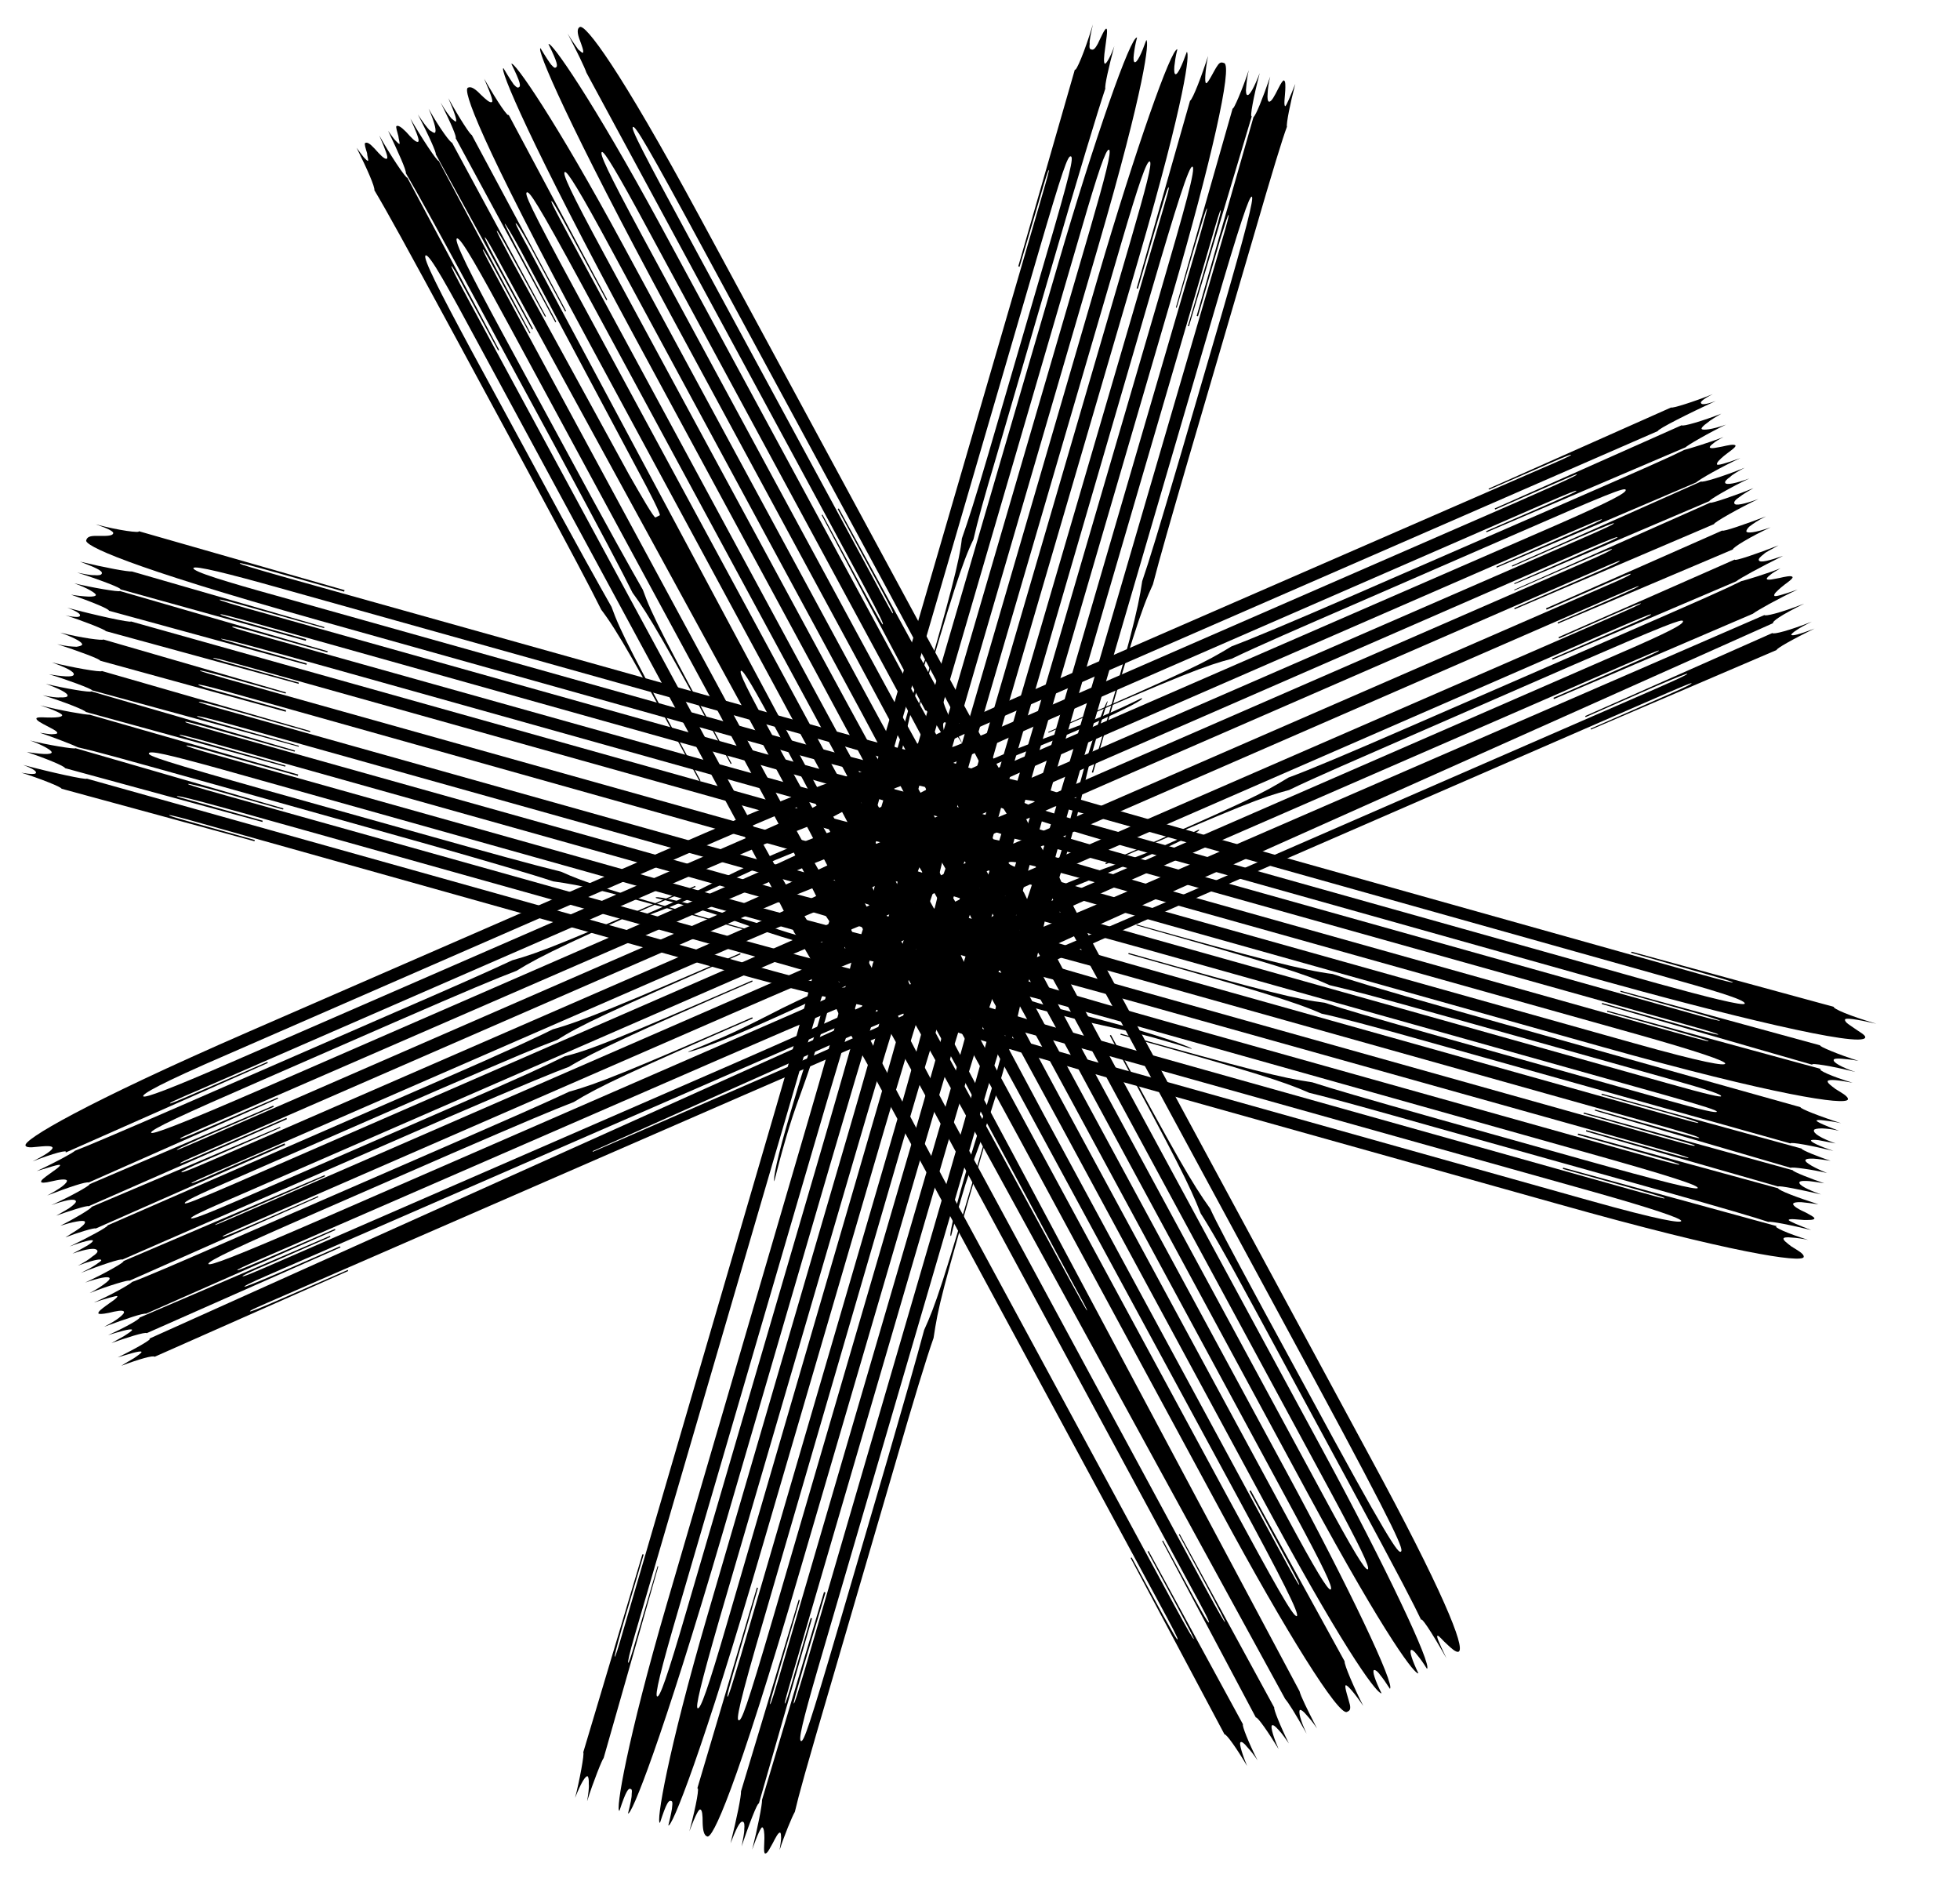 <?xml version="1.0" encoding="utf-8"?>
<!-- Generator: Adobe Illustrator 14.0.0, SVG Export Plug-In . SVG Version: 6.00 Build 43363)  -->
<!DOCTYPE svg PUBLIC "-//W3C//DTD SVG 1.1//EN" "http://www.w3.org/Graphics/SVG/1.1/DTD/svg11.dtd">
<svg version="1.1" id="Layer_1" xmlns="http://www.w3.org/2000/svg" xmlns:xlink="http://www.w3.org/1999/xlink" x="0px" y="0px"
	 width="9.141px" height="8.875px" viewBox="0 0 9.141 8.875" enable-background="new 0 0 9.141 8.875" xml:space="preserve">
<g>
	<path d="M3.288,1.176c-0.272-0.504-0.325-0.59-0.336-0.584C2.941,0.598,2.986,0.688,3.259,1.192l0.807,1.492
		C4.156,2.852,4.162,2.861,4.164,2.86c0.004-0.002-0.006-0.022-0.086-0.17L3.907,2.374l0.005-0.003l0.49,0.897
		c-0.012-0.006,0.023,0.077,0.09,0.207C4.444,3.398,4.415,3.363,4.403,3.369C4.393,3.375,4.397,3.411,4.439,3.503
		C4.368,3.375,4.318,3.301,4.316,3.314L3.832,2.402l0.004-0.002l0.176,0.326c0.091,0.167,0.103,0.187,0.105,0.186
		c0.004-0.002-0.004-0.023-0.089-0.182L2.735,0.339C2.728,0.317,2.689,0.236,2.647,0.156c0.023,0.039,0.038,0.057,0.05,0.075
		c0.01,0.008,0.018,0.016,0.021,0.015c0.007-0.004-0.005-0.035-0.017-0.067C2.69,0.146,2.694,0.131,2.704,0.126
		C2.73,0.112,2.884,0.31,3.263,1.011l1.015,1.877C4.631,3.54,4.677,3.617,4.736,3.713C4.757,3.765,4.782,3.815,4.83,3.904
		c0.021,0.04,0.072,0.127,0.109,0.184C4.98,4.181,5.053,4.321,5.416,4.992L6.393,6.8c0.332,0.612,0.443,0.884,0.41,0.902
		C6.791,7.708,6.766,7.684,6.748,7.667C6.73,7.652,6.71,7.625,6.704,7.628C6.699,7.63,6.707,7.652,6.746,7.733
		C6.668,7.596,6.629,7.541,6.628,7.554C6.594,7.483,6.544,7.383,6.282,6.899L5.865,6.128C5.7,5.822,5.637,5.716,5.6,5.659
		C5.546,5.522,5.49,5.412,5.176,4.829l0.005-0.003c0.31,0.573,0.377,0.69,0.463,0.81c0.028,0.062,0.086,0.171,0.251,0.477
		l0.188,0.346c0.4,0.741,0.438,0.784,0.45,0.777C6.547,7.228,6.53,7.173,6.13,6.432L5.36,5.009C5.014,4.367,4.923,4.212,4.869,4.126
		C4.843,4.064,4.808,3.993,4.775,3.934S4.698,3.797,4.667,3.75C4.604,3.618,4.415,3.261,4.132,2.737L3.288,1.176z"/>
	<path d="M6.171,6.767c0.294,0.543,0.51,1.001,0.484,1.015C6.637,7.753,6.624,7.735,6.609,7.717
		C6.596,7.699,6.585,7.692,6.581,7.694C6.572,7.699,6.586,7.743,6.615,7.803C6.602,7.811,6.477,7.661,6.097,6.96L5.125,5.162
		C4.768,4.5,4.726,4.434,4.66,4.329C4.639,4.276,4.588,4.176,4.551,4.107C4.513,4.038,4.474,3.97,4.436,3.914
		C4.394,3.821,4.281,3.601,3.977,3.038L3.133,1.477C2.642,0.568,2.499,0.224,2.521,0.225c0.023,0.039,0.042,0.067,0.049,0.076
		c0.016,0.018,0.019,0.016,0.023,0.013c0.008-0.004,0.01-0.018-0.035-0.108c0.01-0.018,0.205,0.259,0.521,0.842l1.127,2.084
		c0.219,0.405,0.311,0.56,0.369,0.656C4.596,3.84,4.63,3.911,4.667,3.98C4.705,4.049,4.75,4.126,4.776,4.163
		C4.824,4.265,4.878,4.376,5.172,4.92L6.171,6.767z M5.162,5.027C4.852,4.454,4.778,4.328,4.731,4.252
		C4.71,4.199,4.664,4.109,4.621,4.03c-0.042-0.079-0.087-0.157-0.13-0.223c-0.052-0.113-0.216-0.42-0.478-0.904L3.025,1.076
		C2.876,0.799,2.817,0.703,2.807,0.709C2.795,0.715,2.832,0.797,2.992,1.094l1.015,1.877c0.353,0.652,0.433,0.788,0.486,0.874
		c0.021,0.052,0.062,0.132,0.099,0.201C4.63,4.115,4.68,4.203,4.712,4.25C4.768,4.373,4.92,4.66,5.123,5.035l1.058,1.956
		c0.123,0.228,0.186,0.334,0.198,0.327S6.342,7.21,6.209,6.963L5.162,5.027z"/>
	<path d="M5.998,6.86c0.294,0.543,0.511,1.001,0.484,1.015C6.464,7.847,6.451,7.828,6.437,7.811
		C6.424,7.792,6.412,7.786,6.408,7.788C6.399,7.792,6.413,7.836,6.443,7.896c-0.014,0.007-0.14-0.142-0.52-0.843L4.952,5.256
		C4.594,4.594,4.553,4.526,4.487,4.422C4.466,4.37,4.415,4.27,4.378,4.2C4.34,4.131,4.301,4.062,4.263,4.007
		C4.221,3.915,4.108,3.695,3.804,3.132L2.96,1.571C2.469,0.662,2.327,0.317,2.348,0.318C2.371,0.357,2.39,0.386,2.396,0.394
		C2.412,0.411,2.415,0.409,2.42,0.407c0.009-0.005,0.01-0.018-0.035-0.109C2.395,0.28,2.59,0.558,2.905,1.141l1.127,2.084
		c0.219,0.405,0.311,0.56,0.37,0.656c0.021,0.053,0.055,0.124,0.092,0.193c0.038,0.069,0.083,0.146,0.11,0.183
		C4.651,4.358,4.705,4.47,4.999,5.013L5.998,6.86z M4.99,5.12C4.68,4.547,4.605,4.421,4.559,4.345
		c-0.021-0.053-0.067-0.143-0.11-0.222c-0.042-0.079-0.087-0.157-0.13-0.223C4.267,3.788,4.104,3.48,3.842,2.997L2.854,1.169
		c-0.149-0.277-0.209-0.373-0.22-0.367C2.622,0.809,2.659,0.891,2.819,1.187l1.015,1.877C4.187,3.716,4.267,3.852,4.32,3.938
		C4.342,3.99,4.382,4.07,4.419,4.14c0.038,0.069,0.088,0.157,0.12,0.203c0.056,0.124,0.208,0.41,0.411,0.786l1.058,1.956
		c0.123,0.228,0.186,0.334,0.198,0.327C6.219,7.405,6.17,7.304,6.037,7.057L4.99,5.12z"/>
	<path d="M3.822,3.262c0.24,0.445,0.359,0.648,0.412,0.735C4.268,4.068,4.303,4.139,4.34,4.208c0.032,0.059,0.077,0.137,0.13,0.224
		c0.062,0.132,0.144,0.292,0.399,0.767l1.09,2.015c0.086,0.158,0.097,0.177,0.1,0.176S6.041,7.349,5.944,7.17L5.827,6.953
		L5.833,6.95l0.438,0.797C6.268,7.762,6.317,7.875,6.358,7.955c-0.038-0.056-0.075-0.1-0.082-0.096
		c-0.008,0.004,0.015,0.069,0.02,0.092C6.3,7.974,6.293,7.978,6.282,7.983C6.244,8.004,5.999,7.613,5.695,7.05L4.75,5.302
		C4.461,4.768,4.371,4.612,4.318,4.526c-0.03-0.074-0.083-0.172-0.115-0.231S4.116,4.137,4.072,4.071
		C4.035,3.989,3.927,3.78,3.617,3.207l-0.859-1.59C2.224,0.629,2.159,0.421,2.182,0.409c0.015-0.008,0.035,0.006,0.06,0.032
		c0.025,0.024,0.043,0.04,0.052,0.035C2.3,0.473,2.294,0.45,2.258,0.367c0.067,0.117,0.113,0.182,0.114,0.168l0.46,0.862L2.828,1.4
		L2.673,1.113C2.599,0.975,2.576,0.936,2.572,0.938s0.017,0.042,0.091,0.18L3.822,3.262z M4.751,5.096
		C4.526,4.681,4.442,4.535,4.383,4.44C4.369,4.396,4.318,4.296,4.286,4.236C4.26,4.188,4.2,4.079,4.154,4.015
		C4.102,3.902,4.014,3.733,3.795,3.328L2.716,1.332c-0.214-0.395-0.247-0.44-0.259-0.435c-0.011,0.006,0.01,0.059,0.224,0.454
		l1.074,1.986c0.229,0.425,0.342,0.619,0.384,0.686C4.159,4.076,4.2,4.156,4.237,4.226s0.081,0.147,0.131,0.223
		C4.422,4.56,4.502,4.72,4.722,5.125l1.015,1.877c0.203,0.375,0.296,0.543,0.311,0.534c0.015-0.007-0.072-0.178-0.275-0.553
		L4.751,5.096z"/>
	<path d="M2.429,1.169C2.386,1.09,2.356,1.042,2.354,1.043C2.352,1.044,2.383,1.104,2.409,1.154L2.594,1.5L2.59,1.503L2.125,0.644
		c0.006-0.003-0.02-0.066-0.07-0.166c0.022,0.039,0.037,0.057,0.05,0.074c0.01,0.008,0.019,0.016,0.021,0.015
		C2.132,0.562,2.122,0.53,2.091,0.458C2.145,0.556,2.195,0.631,2.2,0.629L2.64,1.45L2.636,1.453L2.471,1.146
		C2.433,1.077,2.409,1.039,2.405,1.041C2.402,1.042,2.439,1.112,2.461,1.151L3.616,3.31c0.271,0.505,0.36,0.661,0.423,0.767
		C4.058,4.118,4.097,4.199,4.14,4.278c0.037,0.069,0.083,0.146,0.118,0.204c0.057,0.123,0.12,0.254,0.466,0.898l1.337,2.507
		C6.066,7.909,6.096,7.97,6.142,8.06C6.123,8.031,6.108,8.014,6.093,7.997C6.078,7.979,6.067,7.972,6.063,7.974
		c-0.009,0.004,0.002,0.05,0.031,0.111C6.039,7.987,6.009,7.94,5.994,7.923L4.63,5.43C4.209,4.661,4.188,4.635,4.133,4.55
		c-0.021-0.053-0.067-0.143-0.1-0.202C3.996,4.279,3.939,4.182,3.914,4.145c-0.045-0.091-0.179-0.35-0.416-0.784L2.335,1.232
		c-0.043-0.079-0.07-0.127-0.074-0.125C2.258,1.108,2.294,1.178,2.321,1.228l0.165,0.306L2.481,1.536L2.032,0.719
		c0.005-0.003-0.031-0.085-0.083-0.185C1.974,0.572,1.988,0.59,2.003,0.607c0.011,0.007,0.021,0.014,0.025,0.012
		c0.008-0.004,0.003-0.04-0.029-0.112c0.055,0.098,0.104,0.161,0.109,0.158l0.438,0.81L2.542,1.477L2.369,1.162
		C2.348,1.123,2.32,1.074,2.317,1.076s0.034,0.07,0.071,0.14l0.545,0.996c0.056,0.098,0.117,0.204,0.124,0.201l0.02-0.01
		c0.006-0.003-0.045-0.104-0.104-0.213L2.429,1.169z M4.482,5.012c-0.107-0.197-0.243-0.443-0.278-0.5
		C4.18,4.46,4.151,4.399,4.098,4.301C4.05,4.212,4.01,4.144,3.986,4.105C3.948,4.024,3.788,3.714,3.65,3.457
		S3.466,3.123,3.456,3.128C3.445,3.134,3.479,3.205,3.625,3.471c0.156,0.286,0.301,0.54,0.357,0.636
		c0.028,0.062,0.059,0.122,0.103,0.2c0.043,0.079,0.082,0.147,0.117,0.205c0.03,0.061,0.205,0.387,0.27,0.505l0.52,0.957
		c0.054,0.099,0.076,0.138,0.078,0.137S5.051,6.07,4.997,5.972L4.482,5.012z"/>
	<path d="M5.618,7.398c0.075,0.138,0.093,0.167,0.095,0.166c0.002-0.001-0.018-0.042-0.092-0.18L5.498,7.156l0.004-0.002
		l0.441,0.809C5.938,7.966,5.971,8.05,6.011,8.13C5.998,8.112,5.979,8.083,5.963,8.067c-0.016-0.018-0.025-0.024-0.03-0.022
		c-0.011,0.006,0.012,0.07,0.03,0.111C5.916,8.079,5.865,8.005,5.857,8.009L5.42,7.186l0.004-0.002L5.568,7.45
		c0.044,0.079,0.066,0.118,0.07,0.116c0.004-0.003-0.022-0.053-0.092-0.181L4.5,5.449C4.212,4.916,4.135,4.778,4.063,4.664
		C4.047,4.622,4.001,4.531,3.959,4.452C3.916,4.373,3.876,4.306,3.85,4.269c-0.057-0.123-0.15-0.302-0.391-0.747L2.385,1.537
		C2.235,1.26,2.148,1.104,2.131,1.112C2.115,1.121,2.196,1.281,2.346,1.558l0.268,0.494C2.848,2.486,2.942,2.652,2.998,2.75
		c0.042,0.118,0.099,0.227,0.414,0.81L3.408,3.563C3.109,3.01,3.024,2.864,2.95,2.764C2.9,2.663,2.816,2.504,2.582,2.069
		L2.277,1.506C2.031,1.052,1.955,0.914,1.893,0.808C1.895,0.793,1.858,0.711,1.81,0.61c0.014,0.019,0.026,0.037,0.034,0.045
		c0.008,0.008,0.016,0.017,0.019,0.016c0.003-0.002-0.004-0.023-0.005-0.036C1.852,0.613,1.845,0.591,1.849,0.588
		C1.857,0.584,1.869,0.59,1.894,0.615C1.917,0.641,1.94,0.666,1.95,0.661c0.008-0.004-0.004-0.036-0.036-0.108
		C1.965,0.641,2.039,0.754,2.046,0.75l0.428,0.803L2.47,1.555L2.314,1.269c-0.037-0.069-0.06-0.108-0.062-0.106
		C2.249,1.164,2.27,1.204,2.328,1.312l1.181,2.184C3.754,3.95,3.866,4.145,3.921,4.23c0.013,0.031,0.027,0.062,0.042,0.092
		c0.014,0.031,0.035,0.07,0.052,0.1c0.037,0.069,0.087,0.157,0.119,0.204C4.18,4.729,4.357,5.066,4.55,5.422L5.618,7.398z"/>
	<path d="M5.472,7.477c0.075,0.138,0.093,0.167,0.096,0.166c0.001-0.001-0.019-0.042-0.093-0.18L5.352,7.235l0.005-0.002l0.44,0.808
		C5.791,8.045,5.824,8.129,5.865,8.209C5.853,8.19,5.832,8.163,5.816,8.146c-0.014-0.018-0.025-0.025-0.03-0.022
		c-0.01,0.005,0.013,0.07,0.03,0.111C5.771,8.158,5.719,8.084,5.711,8.088L5.273,7.265l0.005-0.002l0.145,0.267
		c0.044,0.078,0.065,0.117,0.069,0.115S5.47,7.593,5.4,7.464L4.354,5.528C4.065,4.995,3.989,4.857,3.918,4.743
		C3.901,4.701,3.855,4.61,3.813,4.531C3.771,4.452,3.73,4.385,3.704,4.348C3.647,4.225,3.553,4.046,3.312,3.602L2.238,1.616
		C2.089,1.339,2.003,1.183,1.985,1.191C1.969,1.2,2.051,1.36,2.2,1.637l0.268,0.494C2.702,2.565,2.796,2.731,2.852,2.83
		c0.042,0.118,0.1,0.227,0.415,0.81L3.262,3.642c-0.299-0.553-0.383-0.7-0.458-0.799c-0.05-0.101-0.134-0.26-0.368-0.694
		L2.131,1.585C1.885,1.131,1.809,0.993,1.746,0.887c0.003-0.015-0.033-0.098-0.083-0.198C1.677,0.708,1.69,0.726,1.697,0.734
		C1.705,0.743,1.714,0.751,1.716,0.75C1.72,0.748,1.712,0.727,1.712,0.714C1.705,0.692,1.698,0.669,1.703,0.667
		c0.009-0.005,0.021,0.001,0.045,0.027C1.771,0.72,1.794,0.745,1.804,0.74C1.812,0.736,1.8,0.704,1.769,0.632
		C1.818,0.72,1.893,0.833,1.9,0.829l0.428,0.803L2.323,1.634L2.168,1.348C2.131,1.278,2.108,1.24,2.106,1.241
		c-0.004,0.002,0.017,0.042,0.075,0.15l1.181,2.184c0.245,0.454,0.358,0.649,0.413,0.734c0.012,0.032,0.026,0.062,0.041,0.092
		c0.015,0.031,0.036,0.07,0.053,0.1C3.906,4.57,3.955,4.658,3.988,4.705c0.046,0.103,0.223,0.441,0.415,0.797L5.472,7.477z"/>
</g>
<g>
</g>
<g>
</g>
<g>
</g>
<g>
</g>
<g>
	<path d="M8.552,4.695C8.55,4.704,8.622,4.736,8.751,4.774c-0.1-0.023-0.145-0.028-0.146-0.02C8.601,4.767,8.632,4.783,8.651,4.797
		s0.051,0.03,0.048,0.041C8.685,4.889,8.04,4.731,7.424,4.559L5.25,3.948C5.013,3.882,4.637,3.764,4.523,3.711
		C4.391,3.689,4.114,3.63,3.693,3.512L1.487,2.893C0.568,2.635,0.396,2.543,0.402,2.52c0.004-0.016,0.017-0.022,0.053-0.021
		c0.035,0,0.069,0.002,0.073-0.012C0.531,2.478,0.5,2.463,0.446,2.445c0.109,0.029,0.21,0.042,0.201,0.032l0.96,0.275L1.605,2.759
		L1.303,2.674c-0.14-0.039-0.184-0.051-0.185-0.047s0.075,0.026,0.194,0.06L3.464,3.29c0.573,0.161,0.779,0.213,0.911,0.243
		c0.063,0.023,0.128,0.044,0.204,0.064C4.655,3.619,4.73,3.639,4.808,3.654c0.095,0.037,0.268,0.088,0.981,0.288L7.93,4.543
		c0.108,0.03,0.151,0.041,0.152,0.038C8.083,4.579,8.04,4.565,7.943,4.538L7.607,4.443l0.002-0.005L8.552,4.695z M1.297,2.74
		C1.069,2.676,0.906,2.635,0.902,2.649C0.897,2.665,1.059,2.714,1.286,2.777l2.552,0.717c0.185,0.051,0.379,0.103,0.384,0.087
		c0.005-0.018-0.2-0.077-0.373-0.126L1.297,2.74z M5.135,3.816c-0.26-0.072-0.369-0.096-0.372-0.084
		c-0.003,0.01,0.07,0.041,0.361,0.122L7.73,4.586C7.958,4.649,8.133,4.693,8.137,4.68c0.005-0.018-0.157-0.065-0.396-0.132
		L5.135,3.816z"/>
	<path d="M3.564,3.514c0.562,0.158,0.704,0.192,0.77,0.206c0.043,0.016,0.128,0.044,0.203,0.064c0.087,0.024,0.186,0.05,0.219,0.054
		C4.863,3.873,5.012,3.92,5.521,4.062l2.314,0.649c0.141,0.04,0.186,0.051,0.187,0.049C8.022,4.757,7.968,4.74,7.838,4.704
		L7.557,4.625L7.558,4.62l0.932,0.255C8.477,4.877,8.582,4.921,8.668,4.947c-0.034-0.006-0.057-0.008-0.079-0.01
		s-0.036,0-0.037,0.005C8.548,4.954,8.589,4.977,8.653,4.999c-0.109-0.028-0.21-0.044-0.201-0.034L7.47,4.682l0.002-0.005
		l0.411,0.115c0.097,0.027,0.13,0.035,0.131,0.032c0.001-0.002-0.042-0.016-0.15-0.046L5.506,4.117
		c-0.54-0.152-0.684-0.186-0.771-0.205C4.704,3.898,4.607,3.869,4.521,3.844C4.435,3.82,4.358,3.803,4.313,3.794
		C4.218,3.761,4.003,3.695,3.55,3.568L1.268,2.928C1.062,2.87,1.029,2.862,1.028,2.865c-0.001,0.004,0.043,0.016,0.129,0.04
		l0.271,0.076L1.426,2.988l-0.865-0.24C0.572,2.744,0.456,2.7,0.36,2.67c0.033,0.007,0.065,0.013,0.079,0.012
		c0.021,0.002,0.034,0,0.036-0.008c0.004-0.014-0.038-0.03-0.102-0.055c0.121,0.029,0.22,0.047,0.243,0.046l0.896,0.259L1.512,2.929
		L1.177,2.835C1.059,2.802,1.025,2.793,1.024,2.797c-0.001,0.002,0.052,0.02,0.225,0.067L3.564,3.514z"/>
	<path d="M1.628,3.139c-0.465-0.131-0.596-0.164-0.597-0.16C1.03,2.98,1.042,2.984,1.14,3.012l0.291,0.082L1.429,3.1L0.508,2.848
		C0.511,2.84,0.416,2.802,0.331,2.773c0.022,0.004,0.056,0.008,0.08,0.009C0.433,2.783,0.446,2.78,0.447,2.775
		C0.45,2.768,0.409,2.742,0.346,2.72c0.077,0.019,0.211,0.042,0.213,0.036l0.97,0.281L1.526,3.042L1.235,2.96
		C1.16,2.938,1.084,2.918,1.083,2.922s0.02,0.011,0.181,0.056l2.023,0.567C3.816,3.693,4.144,3.78,4.318,3.82
		C4.35,3.833,4.381,3.844,4.413,3.854c0.033,0.01,0.064,0.021,0.097,0.028c0.076,0.021,0.153,0.04,0.23,0.055
		c0.169,0.062,0.558,0.172,1.25,0.366l1.816,0.51c0.151,0.042,0.162,0.044,0.162,0.042C7.97,4.853,7.95,4.846,7.798,4.803
		L7.495,4.718l0.001-0.005l0.997,0.272C8.471,4.987,8.542,5.02,8.64,5.049c-0.023-0.004-0.057-0.01-0.079-0.012
		s-0.035,0-0.037,0.004C8.521,5.05,8.542,5.064,8.56,5.078c0.021,0.014,0.062,0.034,0.058,0.049
		C8.609,5.156,8.283,5.109,7.473,4.882L5.45,4.314C4.835,4.142,4.622,4.068,4.455,4C4.31,3.976,4.077,3.929,3.558,3.783L1.146,3.107
		C1.049,3.08,0.995,3.065,0.994,3.068c0,0.002,0.021,0.009,0.086,0.027l0.313,0.088L1.393,3.189L0.493,2.943
		C0.495,2.938,0.39,2.896,0.305,2.869C0.326,2.875,0.349,2.877,0.36,2.877C0.372,2.876,0.373,2.873,0.373,2.87
		c0.002-0.005-0.007-0.017-0.059-0.036c0.13,0.035,0.295,0.071,0.297,0.064L3.683,3.76c0.399,0.112,0.466,0.123,0.47,0.108
		c0.004-0.014-0.069-0.041-0.448-0.147L1.628,3.139z M5.099,4.112C4.796,4.027,4.708,4.01,4.704,4.023s0.08,0.045,0.513,0.167
		l2.401,0.674C7.953,4.958,8.043,4.971,8.046,4.96C8.05,4.948,7.91,4.901,7.641,4.825L5.099,4.112z"/>
	<path d="M1.056,3.224C0.958,3.197,0.925,3.19,0.925,3.193C0.924,3.197,0.978,3.213,1.042,3.23l0.292,0.082L1.333,3.319L0.467,3.081
		c0.002-0.007-0.104-0.046-0.2-0.077c0.044,0.01,0.066,0.011,0.09,0.012c0.012-0.002,0.025-0.005,0.026-0.01
		C0.386,2.997,0.356,2.977,0.281,2.95C0.379,2.975,0.48,2.988,0.482,2.982l0.852,0.247L1.332,3.234l-0.28-0.078
		c-0.086-0.024-0.119-0.031-0.12-0.029C0.931,3.13,0.996,3.148,1.05,3.164l2.379,0.667c0.41,0.115,0.66,0.181,0.749,0.198
		C4.22,4.045,4.306,4.072,4.382,4.094C4.457,4.115,4.544,4.137,4.6,4.147C4.695,4.181,4.889,4.24,5.375,4.377l2.4,0.674
		c0.195,0.055,0.25,0.066,0.252,0.061C8.029,5.104,7.977,5.085,7.781,5.03L6.786,4.751C6.376,4.636,6.31,4.62,6.201,4.594
		C6.087,4.542,5.948,4.498,5.3,4.315l0.001-0.004c0.572,0.16,0.779,0.214,0.914,0.231c0.054,0.019,0.214,0.069,0.581,0.172
		l1.601,0.449C8.395,5.17,8.49,5.207,8.587,5.238C8.553,5.23,8.53,5.228,8.508,5.225S8.473,5.222,8.472,5.226
		C8.471,5.231,8.523,5.254,8.577,5.273c-0.034-0.008-0.057-0.01-0.08-0.011C8.475,5.262,8.461,5.265,8.46,5.27
		C8.455,5.285,8.495,5.309,8.561,5.332C8.537,5.328,8.504,5.321,8.482,5.317C8.46,5.314,8.447,5.315,8.446,5.318
		C8.444,5.325,8.485,5.345,8.551,5.367C8.452,5.343,8.352,5.324,8.35,5.332L6.749,4.883c-0.367-0.104-0.53-0.145-0.585-0.156
		C6.039,4.671,5.834,4.61,5.262,4.449l0.002-0.005c0.648,0.183,0.79,0.217,0.914,0.232C6.284,4.711,6.35,4.73,6.76,4.846
		l0.995,0.279C7.95,5.18,8.005,5.191,8.007,5.184C8.008,5.178,7.955,5.16,7.76,5.105l-2.4-0.674C4.873,4.295,4.655,4.24,4.589,4.226
		C4.558,4.213,4.461,4.183,4.385,4.161C4.298,4.137,4.212,4.115,4.178,4.11C4.115,4.087,3.899,4.021,3.413,3.886L1.056,3.224z"/>
	<path d="M1.083,3.38c-0.13-0.036-0.164-0.043-0.165-0.04c0,0.002,0.043,0.016,0.14,0.043l0.336,0.095L1.393,3.482L0.429,3.219
		c0.002-0.006-0.126-0.053-0.201-0.075c0.021,0.004,0.056,0.009,0.079,0.01c0.021,0.001,0.035-0.001,0.037-0.008
		c0.004-0.014-0.038-0.034-0.102-0.057c0.087,0.022,0.231,0.048,0.233,0.04l0.972,0.28L1.446,3.414L1.089,3.313
		C0.971,3.28,0.928,3.27,0.927,3.273C0.926,3.276,0.979,3.292,1.098,3.325l2.194,0.616c0.551,0.154,0.792,0.218,0.9,0.24
		C4.257,4.206,4.32,4.227,4.406,4.251c0.098,0.027,0.196,0.052,0.262,0.064c0.086,0.03,0.279,0.09,0.981,0.287l2.098,0.589
		c0.151,0.042,0.174,0.048,0.174,0.045c0.001-0.003-0.053-0.02-0.149-0.047L7.469,5.105L7.47,5.1l0.932,0.256
		c-0.002,0.006,0.082,0.04,0.136,0.057C8.514,5.41,8.48,5.404,8.458,5.403S8.422,5.404,8.42,5.41
		C8.417,5.422,8.469,5.449,8.521,5.47c-0.067-0.016-0.167-0.03-0.169-0.024L7.438,5.179l0.001-0.005l0.356,0.1
		c0.097,0.027,0.129,0.035,0.13,0.033c0.001-0.006-0.062-0.025-0.268-0.082l-2.39-0.671C4.791,4.42,4.638,4.385,4.633,4.401
		C4.628,4.42,4.843,4.487,5.254,4.603l2.53,0.71c0.097,0.027,0.119,0.033,0.12,0.029C7.905,5.34,7.894,5.336,7.775,5.303l-0.39-0.11
		l0.002-0.005l0.974,0.269C8.359,5.463,8.454,5.5,8.508,5.518c-0.022-0.004-0.044-0.007-0.068-0.01
		C8.418,5.506,8.394,5.506,8.392,5.513C8.388,5.526,8.429,5.547,8.493,5.57c-0.088-0.021-0.198-0.043-0.2-0.037L7.397,5.276
		l0.001-0.006l0.357,0.1C7.853,5.397,7.875,5.402,7.875,5.4c0.001-0.002-0.021-0.01-0.117-0.037L5.605,4.76
		C4.827,4.541,4.675,4.504,4.585,4.488C4.522,4.465,4.436,4.439,4.35,4.414C4.252,4.388,4.154,4.362,4.121,4.358
		C4.047,4.33,3.865,4.271,3.248,4.099L1.011,3.471C0.858,3.428,0.838,3.425,0.837,3.427C0.836,3.43,0.867,3.439,1.009,3.479
		L1.332,3.57L1.33,3.575L0.4,3.32c0.001-0.006-0.093-0.045-0.201-0.078c0.033,0.007,0.066,0.012,0.08,0.01
		c0.021,0.001,0.035-0.001,0.036-0.007c0.004-0.012-0.038-0.033-0.101-0.056c0.086,0.021,0.21,0.042,0.212,0.035L1.376,3.5
		L1.374,3.505L1.028,3.408C0.876,3.365,0.865,3.364,0.864,3.366c-0.001,0.003,0.01,0.007,0.162,0.05L3.535,4.12
		c0.539,0.151,0.629,0.163,0.633,0.151c0.004-0.016-0.101-0.055-0.619-0.2L1.083,3.38z"/>
	<path d="M1.036,3.588c-0.26-0.072-0.338-0.089-0.342-0.075C0.691,3.525,0.767,3.551,1.242,3.685l0.778,0.218
		c0.249,0.07,0.466,0.13,0.597,0.162C2.73,4.116,2.826,4.149,3.496,4.337L3.495,4.342c-0.713-0.2-0.769-0.211-0.915-0.232
		C2.484,4.078,2.279,4.018,2.009,3.941l-0.962-0.27c-0.53-0.148-0.595-0.166-0.683-0.186C0.344,3.475,0.249,3.438,0.186,3.417
		C0.208,3.42,0.23,3.424,0.241,3.424c0.012-0.001,0.024-0.001,0.026-0.005C0.27,3.41,0.238,3.396,0.218,3.385
		C0.197,3.374,0.167,3.359,0.17,3.35c0.002-0.009,0.047-0.003,0.07-0.004c0.023,0,0.048-0.002,0.05-0.01
		C0.292,3.33,0.262,3.314,0.187,3.289c0.098,0.025,0.21,0.044,0.232,0.044l0.972,0.279L1.389,3.618L1.043,3.521
		C0.913,3.484,0.87,3.473,0.869,3.477c-0.001,0.003,0.042,0.017,0.16,0.05l2.076,0.583C3.81,4.307,4.07,4.371,4.179,4.396
		c0.042,0.018,0.139,0.049,0.214,0.069c0.066,0.019,0.153,0.039,0.219,0.053c0.097,0.033,0.365,0.115,0.862,0.255l2.238,0.628
		c0.087,0.024,0.12,0.032,0.121,0.03c0.001-0.003-0.032-0.014-0.119-0.039l-0.356-0.1l0.002-0.006l0.932,0.255
		c0.008,0.012,0.081,0.04,0.189,0.075C8.446,5.611,8.424,5.608,8.401,5.606C8.378,5.605,8.365,5.608,8.363,5.613
		C8.36,5.624,8.392,5.641,8.423,5.655c0.029,0.016,0.04,0.022,0.039,0.027C8.46,5.69,8.436,5.689,8.413,5.689
		c-0.024-0.001-0.069-0.008-0.071,0C8.341,5.694,8.394,5.716,8.447,5.736c-0.088-0.022-0.188-0.042-0.2-0.038
		C8.194,5.68,8.043,5.635,7.729,5.547L6.69,5.256c-0.28-0.079-0.464-0.131-0.584-0.16C5.981,5.041,5.842,4.998,5.225,4.825
		L5.227,4.82C5.822,4.987,5.985,5.028,6.12,5.047C6.216,5.078,6.356,5.119,6.714,5.22l0.66,0.185
		c0.378,0.106,0.54,0.146,0.544,0.135c0.003-0.012-0.113-0.052-0.546-0.173L5.221,4.762C4.745,4.629,4.7,4.621,4.698,4.629
		C4.697,4.633,4.793,4.663,4.857,4.682c0.087,0.024,0.12,0.031,0.174,0.046c0.065,0.018,0.152,0.04,0.239,0.064
		c0.173,0.049,0.299,0.097,0.287,0.099C5.504,4.874,5.449,4.858,5.385,4.84c-0.065-0.018-0.13-0.034-0.24-0.058
		C5.09,4.771,4.959,4.738,4.851,4.708c-0.118-0.033-0.227-0.067-0.3-0.095L4.341,4.57L4.162,4.503
		c-0.089-0.018-0.198-0.044-0.35-0.086c-0.13-0.036-0.215-0.063-0.301-0.093C3.384,4.279,3.32,4.257,3.244,4.236
		C3.18,4.218,3.114,4.2,3.06,4.188C3.041,4.174,3.151,4.195,3.346,4.25c0.108,0.031,0.204,0.061,0.28,0.083
		c0.063,0.021,0.118,0.036,0.205,0.061c0.097,0.027,0.163,0.04,0.164,0.036c0.003-0.01-0.138-0.05-0.743-0.22L1.036,3.588z"/>
	<path d="M1.422,3.872C0.957,3.741,0.826,3.707,0.825,3.713C0.824,3.715,0.836,3.718,0.934,3.745l0.291,0.082L1.224,3.833
		L0.303,3.582C0.305,3.574,0.21,3.535,0.125,3.507c0.022,0.003,0.057,0.008,0.08,0.009C0.227,3.517,0.24,3.514,0.241,3.509
		c0.003-0.008-0.037-0.033-0.101-0.056c0.077,0.02,0.21,0.042,0.212,0.036l0.97,0.281L1.32,3.775L1.029,3.693
		C0.954,3.672,0.878,3.652,0.877,3.656c-0.001,0.002,0.021,0.01,0.182,0.055l2.023,0.567c0.529,0.148,0.855,0.235,1.03,0.276
		c0.032,0.012,0.062,0.022,0.096,0.033c0.032,0.01,0.063,0.02,0.096,0.029c0.076,0.021,0.153,0.039,0.23,0.055
		c0.169,0.061,0.559,0.171,1.251,0.365l1.816,0.51c0.151,0.042,0.161,0.044,0.162,0.042c0.001-0.003-0.02-0.01-0.172-0.053
		L7.289,5.451L7.29,5.445l0.997,0.273c-0.022,0.002,0.05,0.034,0.146,0.064C8.411,5.777,8.378,5.772,8.355,5.771
		c-0.023-0.003-0.036,0-0.037,0.004C8.315,5.783,8.336,5.798,8.354,5.812c0.021,0.014,0.062,0.034,0.058,0.05
		C8.403,5.89,8.078,5.843,7.268,5.615L5.245,5.048C4.63,4.875,4.416,4.802,4.249,4.733C4.104,4.709,3.872,4.662,3.353,4.517
		L0.941,3.84C0.844,3.812,0.789,3.799,0.789,3.801c-0.001,0.003,0.021,0.01,0.086,0.028l0.313,0.088L1.187,3.923L0.287,3.678
		c0.002-0.007-0.104-0.049-0.188-0.075C0.12,3.607,0.143,3.61,0.154,3.609c0.012,0,0.013-0.003,0.014-0.006
		c0.001-0.005-0.007-0.016-0.06-0.036c0.13,0.035,0.295,0.071,0.297,0.064l3.071,0.861c0.399,0.112,0.466,0.122,0.471,0.108
		c0.003-0.014-0.07-0.041-0.449-0.146L1.422,3.872z M4.893,4.846C4.59,4.761,4.502,4.743,4.498,4.757s0.08,0.046,0.513,0.167
		l2.401,0.674c0.335,0.094,0.425,0.106,0.429,0.096c0.003-0.012-0.137-0.059-0.406-0.135L4.893,4.846z"/>
</g>
<g>
	<path d="M4.854,0.933c0.034-0.117,0.04-0.14,0.037-0.14C4.889,0.792,4.875,0.834,4.844,0.942L4.755,1.244L4.749,1.242l0.264-0.918
		c0.004,0.014,0.045-0.08,0.084-0.21c-0.01,0.044-0.017,0.078-0.015,0.09C5.079,0.229,5.084,0.229,5.091,0.231
		c0.01,0.003,0.018-0.007,0.029-0.027c0.015-0.031,0.033-0.073,0.04-0.07c0.008,0.002-0.002,0.059-0.006,0.092
		C5.149,0.26,5.146,0.294,5.153,0.297C5.16,0.299,5.182,0.258,5.197,0.215C5.171,0.312,5.151,0.401,5.155,0.413
		C5.119,0.521,5.034,0.799,4.89,1.295l-0.242,0.83C4.587,2.33,4.56,2.428,4.54,2.515C4.49,2.618,4.441,2.767,4.275,3.338L4.27,3.337
		c0.167-0.571,0.205-0.724,0.216-0.826c0.03-0.085,0.061-0.181,0.124-0.396l0.267-0.916c0.117-0.399,0.131-0.466,0.117-0.47
		C4.98,0.725,4.957,0.788,4.84,1.188L4.183,3.44c-0.11,0.378-0.132,0.465-0.125,0.467S4.084,3.855,4.105,3.78
		c0.017-0.054,0.031-0.108,0.048-0.172c0.018-0.066,0.051-0.185,0.085-0.303c0.035-0.119,0.077-0.248,0.087-0.245
		c-0.015,0.042-0.031,0.096-0.047,0.15c-0.013,0.043-0.03,0.108-0.052,0.206c-0.021,0.088-0.055,0.23-0.084,0.328
		c-0.027,0.097-0.074,0.234-0.108,0.33l-0.04,0.199l-0.08,0.21C3.902,4.552,3.885,4.628,3.848,4.758
		C3.812,4.877,3.765,5.015,3.738,5.089C3.703,5.184,3.686,5.237,3.664,5.312C3.639,5.398,3.625,5.454,3.611,5.509
		C3.606,5.495,3.622,5.406,3.686,5.19c0.019-0.064,0.047-0.161,0.072-0.236s0.053-0.161,0.074-0.236
		c0.02-0.064,0.037-0.142,0.031-0.144C3.855,4.572,3.82,4.681,3.742,4.949L2.961,7.623C2.936,7.709,2.926,7.753,2.93,7.754
		c0.003,0.001,0.014-0.031,0.039-0.118l0.098-0.333L3.07,7.305L2.815,8.199C2.811,8.198,2.765,8.313,2.738,8.4
		c0.006-0.034,0.01-0.067,0.008-0.08C2.747,8.298,2.744,8.285,2.74,8.283C2.731,8.281,2.711,8.31,2.682,8.384
		c0.02-0.076,0.045-0.21,0.038-0.212l0.276-0.924l0.006,0.001L2.9,7.594C2.873,7.69,2.865,7.725,2.867,7.726
		c0.003,0,0.014-0.033,0.045-0.141l0.705-2.414c0.139-0.475,0.19-0.682,0.206-0.748C3.84,4.381,3.869,4.296,3.895,4.21
		c0.024-0.086,0.049-0.185,0.058-0.229c0.03-0.085,0.1-0.299,0.21-0.676L4.854,0.933z"/>
	<path d="M4.933,1.237c0.173-0.593,0.341-1.071,0.37-1.062C5.294,0.208,5.291,0.23,5.288,0.253S5.287,0.289,5.292,0.29
		c0.011,0.003,0.031-0.038,0.054-0.103C5.36,0.191,5.344,0.387,5.121,1.152L4.548,3.115C4.337,3.837,4.319,3.913,4.292,4.034
		c-0.021,0.051-0.056,0.16-0.077,0.234C4.192,4.343,4.172,4.42,4.16,4.486C4.125,4.582,4.051,4.817,3.871,5.433L3.374,7.136
		c-0.29,0.991-0.431,1.335-0.445,1.32c0.011-0.043,0.018-0.077,0.017-0.089c0.003-0.022-0.001-0.024-0.006-0.025
		C2.931,8.339,2.92,8.349,2.889,8.444c-0.02,0.005,0.035-0.328,0.221-0.965l0.665-2.274c0.129-0.442,0.173-0.616,0.198-0.727
		C3.994,4.427,4.02,4.353,4.041,4.277c0.022-0.076,0.045-0.163,0.052-0.208c0.038-0.105,0.078-0.222,0.251-0.815L4.933,1.237z
		 M4.426,3.185C4.243,3.81,4.207,3.951,4.188,4.039C4.166,4.091,4.135,4.187,4.11,4.272C4.085,4.358,4.062,4.446,4.046,4.523
		C4.004,4.64,3.903,4.974,3.749,5.503L3.167,7.495C3.078,7.798,3.053,7.907,3.065,7.911S3.109,7.83,3.203,7.507l0.599-2.048
		C4.01,4.747,4.048,4.595,4.07,4.495c0.021-0.052,0.05-0.137,0.072-0.213c0.021-0.075,0.047-0.174,0.057-0.229
		C4.247,3.927,4.34,3.616,4.46,3.205l0.623-2.134c0.072-0.248,0.103-0.369,0.089-0.373S5.121,0.802,5.043,1.071L4.426,3.185z"/>
	<path d="M5.121,1.292c0.174-0.593,0.342-1.07,0.37-1.062C5.482,0.264,5.48,0.286,5.477,0.309c-0.002,0.022,0,0.036,0.005,0.037
		c0.01,0.003,0.03-0.039,0.053-0.104C5.549,0.247,5.533,0.441,5.31,1.207L4.736,3.17C4.525,3.892,4.509,3.968,4.48,4.089
		C4.46,4.141,4.426,4.249,4.403,4.323C4.381,4.398,4.361,4.476,4.349,4.542C4.313,4.638,4.239,4.872,4.06,5.487L3.562,7.19
		C3.273,8.182,3.132,8.526,3.117,8.512c0.011-0.044,0.018-0.078,0.018-0.09c0.003-0.022-0.002-0.023-0.006-0.024
		C3.119,8.395,3.109,8.404,3.078,8.5C3.058,8.505,3.113,8.171,3.299,7.534L3.963,5.26c0.129-0.442,0.173-0.616,0.199-0.726
		C4.184,4.481,4.209,4.407,4.23,4.332c0.022-0.076,0.044-0.163,0.051-0.208C4.32,4.019,4.359,3.902,4.533,3.309L5.121,1.292z
		 M4.614,3.239C4.432,3.864,4.396,4.007,4.377,4.094C4.355,4.146,4.324,4.242,4.299,4.328s-0.048,0.173-0.063,0.25
		c-0.043,0.117-0.144,0.45-0.298,0.979L3.355,7.551C3.268,7.853,3.242,7.963,3.254,7.966C3.267,7.97,3.299,7.885,3.393,7.562
		L3.99,5.514c0.208-0.712,0.247-0.864,0.27-0.963C4.28,4.498,4.309,4.413,4.331,4.337c0.022-0.075,0.047-0.174,0.058-0.228
		c0.047-0.128,0.141-0.438,0.26-0.85l0.623-2.134c0.072-0.248,0.104-0.368,0.09-0.372s-0.051,0.103-0.13,0.372L4.614,3.239z"/>
	<path d="M4.138,5.382c0.142-0.486,0.2-0.716,0.224-0.813C4.389,4.495,4.412,4.42,4.435,4.345C4.453,4.279,4.477,4.192,4.5,4.095
		c0.048-0.138,0.104-0.309,0.254-0.826l0.643-2.199c0.051-0.173,0.057-0.195,0.053-0.196C5.446,0.872,5.433,0.915,5.376,1.109
		L5.307,1.346L5.301,1.345L5.55,0.47c0.013-0.007,0.057-0.123,0.084-0.209C5.621,0.327,5.617,0.386,5.625,0.388
		C5.634,0.39,5.663,0.327,5.676,0.309C5.689,0.288,5.697,0.29,5.709,0.294c0.041,0.012-0.061,0.462-0.24,1.077L4.912,3.278
		c-0.17,0.583-0.215,0.757-0.238,0.855c-0.03,0.073-0.062,0.181-0.081,0.245c-0.02,0.065-0.05,0.173-0.063,0.25
		c-0.031,0.085-0.102,0.31-0.284,0.936L3.738,7.3C3.424,8.377,3.323,8.571,3.299,8.564C3.283,8.56,3.278,8.535,3.277,8.5
		c0-0.036-0.002-0.06-0.011-0.062C3.26,8.436,3.247,8.455,3.215,8.54c0.035-0.131,0.047-0.21,0.037-0.2L3.53,7.403l0.005,0.002
		L3.444,7.718C3.4,7.868,3.389,7.911,3.393,7.912S3.41,7.871,3.455,7.721L4.138,5.382z M4.768,3.424
		c-0.133,0.453-0.176,0.615-0.2,0.726C4.546,4.19,4.512,4.297,4.493,4.362c-0.016,0.054-0.05,0.173-0.062,0.25
		c-0.042,0.116-0.1,0.299-0.229,0.742L3.568,7.531C3.441,7.962,3.434,8.019,3.445,8.022c0.013,0.004,0.035-0.05,0.161-0.48
		l0.633-2.167c0.136-0.464,0.192-0.681,0.208-0.758C4.47,4.565,4.498,4.479,4.52,4.405C4.542,4.33,4.564,4.242,4.584,4.154
		c0.04-0.117,0.096-0.288,0.225-0.729l0.599-2.05c0.119-0.408,0.171-0.593,0.153-0.598C5.546,0.772,5.487,0.956,5.368,1.364
		L4.768,3.424z"/>
	<path d="M4.336,5.415C4.5,4.854,4.535,4.714,4.55,4.646c0.017-0.042,0.045-0.126,0.067-0.202c0.024-0.086,0.051-0.184,0.055-0.218
		C4.709,4.12,4.758,3.971,4.906,3.464l0.673-2.307c0.041-0.141,0.052-0.184,0.05-0.185C5.625,0.972,5.609,1.025,5.57,1.155
		l-0.082,0.28L5.484,1.434l0.265-0.929c0.002,0.013,0.047-0.092,0.075-0.178c-0.008,0.034-0.01,0.057-0.012,0.079
		c-0.003,0.022,0,0.036,0.005,0.037c0.011,0.004,0.033-0.037,0.058-0.102c-0.029,0.11-0.047,0.209-0.037,0.201L5.545,1.521
		L5.54,1.521l0.12-0.41c0.027-0.096,0.036-0.13,0.033-0.131c-0.003,0-0.016,0.042-0.047,0.15L4.96,3.479
		c-0.157,0.539-0.193,0.682-0.213,0.77c-0.015,0.03-0.046,0.127-0.07,0.213C4.651,4.548,4.633,4.624,4.624,4.669
		C4.59,4.765,4.522,4.979,4.391,5.431L3.727,7.705C3.666,7.911,3.658,7.943,3.66,7.944c0.004,0.001,0.018-0.042,0.042-0.128
		l0.079-0.271l0.006,0.002L3.539,8.411C3.535,8.399,3.49,8.515,3.459,8.61c0.006-0.033,0.013-0.066,0.012-0.078
		C3.473,8.51,3.472,8.497,3.464,8.495C3.45,8.491,3.432,8.532,3.407,8.596c0.03-0.12,0.05-0.22,0.049-0.243L3.725,7.46l0.005,0.002
		L3.632,7.796c-0.034,0.118-0.044,0.15-0.04,0.151c0.003,0.001,0.02-0.052,0.07-0.225L4.336,5.415z"/>
	<path d="M3.815,7.779C3.74,8.038,3.723,8.115,3.736,8.119c0.013,0.003,0.039-0.07,0.178-0.545l0.227-0.776
		C4.213,6.55,4.275,6.333,4.31,6.202C4.361,6.09,4.396,5.994,4.59,5.326l0.005,0.002C4.387,6.039,4.376,6.094,4.354,6.239
		C4.32,6.335,4.258,6.539,4.18,6.809l-0.28,0.959C3.745,8.296,3.728,8.362,3.707,8.449c-0.012,0.02-0.051,0.114-0.071,0.178
		C3.639,8.605,3.643,8.582,3.643,8.57c-0.001-0.011,0-0.023-0.005-0.024C3.63,8.543,3.615,8.574,3.604,8.595
		c-0.012,0.02-0.025,0.051-0.036,0.048C3.56,8.641,3.565,8.596,3.565,8.571c0-0.023-0.002-0.047-0.01-0.05
		C3.55,8.52,3.534,8.551,3.508,8.625c0.025-0.098,0.047-0.21,0.046-0.232l0.289-0.969L3.85,7.426L3.748,7.771
		C3.711,7.9,3.699,7.943,3.702,7.944s0.017-0.042,0.052-0.16l0.604-2.07c0.204-0.701,0.272-0.962,0.3-1.069
		c0.017-0.042,0.049-0.139,0.07-0.214c0.02-0.065,0.041-0.153,0.055-0.218c0.035-0.096,0.119-0.364,0.264-0.859l0.652-2.232
		C5.725,1.035,5.732,1.003,5.73,1.002C5.727,1.001,5.717,1.033,5.69,1.119L5.587,1.475L5.581,1.473l0.265-0.927
		c0.012-0.01,0.041-0.082,0.078-0.189C5.916,0.39,5.913,0.412,5.912,0.436c-0.002,0.022,0,0.036,0.006,0.038
		c0.011,0.003,0.027-0.028,0.043-0.06c0.015-0.03,0.023-0.04,0.027-0.039c0.008,0.003,0.007,0.026,0.006,0.049
		c-0.001,0.023-0.008,0.069,0,0.071c0.004,0.002,0.026-0.051,0.047-0.104c-0.023,0.087-0.043,0.187-0.039,0.2
		c-0.02,0.053-0.066,0.202-0.157,0.516L5.542,2.142C5.461,2.421,5.408,2.604,5.377,2.725C5.32,2.848,5.276,2.987,5.098,3.603
		L5.092,3.602C5.266,3.008,5.308,2.844,5.327,2.71c0.033-0.096,0.075-0.234,0.18-0.591l0.192-0.658
		c0.109-0.377,0.151-0.54,0.139-0.544C5.827,0.914,5.786,1.03,5.66,1.462L5.033,3.606C4.896,4.081,4.887,4.125,4.895,4.128
		c0.005,0.001,0.036-0.095,0.055-0.159c0.025-0.087,0.033-0.118,0.048-0.174C5.015,3.73,5.039,3.644,5.063,3.557
		c0.051-0.172,0.1-0.298,0.103-0.286C5.148,3.324,5.132,3.379,5.113,3.442c-0.02,0.066-0.035,0.13-0.061,0.24
		C5.041,3.737,5.008,3.868,4.976,3.977C4.941,4.095,4.906,4.202,4.877,4.275L4.832,4.483L4.764,4.662
		c-0.02,0.089-0.046,0.198-0.09,0.349c-0.038,0.13-0.066,0.215-0.096,0.3c-0.047,0.127-0.07,0.19-0.092,0.267
		c-0.019,0.063-0.036,0.13-0.05,0.184C4.423,5.779,4.445,5.67,4.502,5.476c0.031-0.107,0.062-0.203,0.086-0.279
		C4.609,5.133,4.625,5.078,4.65,4.992c0.028-0.097,0.042-0.163,0.038-0.164C4.678,4.825,4.637,4.966,4.461,5.569L3.815,7.779z"/>
</g>
<g>
	<path d="M5.529,4.209C4.994,4.443,4.831,4.518,4.741,4.566C4.688,4.583,4.604,4.617,4.533,4.648
		c-0.072,0.031-0.164,0.074-0.234,0.11C4.193,4.796,4.067,4.846,3.471,5.106L1.339,6.035c-0.154,0.067-0.175,0.076-0.173,0.08
		c0.001,0.003,0.043-0.013,0.146-0.058l0.31-0.135l0.002,0.005l-0.903,0.4C0.716,6.319,0.65,6.337,0.566,6.369
		c0.019-0.013,0.038-0.023,0.058-0.035C0.643,6.321,0.662,6.308,0.66,6.304C0.656,6.296,0.592,6.317,0.549,6.33
		c0.08-0.039,0.17-0.09,0.146-0.087l3.555-1.599L4.248,4.64L1.262,5.941C1.148,5.99,1.139,5.998,1.14,6s0.044-0.014,0.177-0.071
		l0.268-0.117l0.003,0.005L0.684,6.217C0.68,6.209,0.583,6.24,0.52,6.263c0.01-0.006,0.04-0.022,0.059-0.033
		c0.02-0.013,0.039-0.025,0.037-0.029C0.611,6.193,0.547,6.213,0.504,6.226c0.072-0.032,0.15-0.075,0.147-0.082l0.888-0.381
		l0.002,0.005L1.264,5.889C1.16,5.933,1.131,5.949,1.131,5.951c0.002,0.004,0.033-0.008,0.197-0.08l2.091-0.91
		c0.524-0.229,0.738-0.33,0.81-0.365c0.084-0.03,0.156-0.061,0.229-0.092S4.621,4.429,4.67,4.4c0.074-0.025,0.51-0.207,1.086-0.458
		l2.473-1.074C8.23,2.875,8.299,2.86,8.414,2.815C8.303,2.87,8.266,2.897,8.269,2.906L5.439,4.171
		C5.019,4.359,4.795,4.464,4.715,4.505c-0.053,0.02-0.146,0.058-0.218,0.09c-0.083,0.036-0.144,0.063-0.233,0.11
		C4.159,4.748,3.901,4.859,3.717,4.942L2.764,5.368l0.001,0.003l0.958-0.417c0.288-0.126,0.492-0.218,0.553-0.249
		c0.063-0.023,0.146-0.056,0.229-0.092c0.071-0.031,0.163-0.074,0.213-0.102c0.104-0.04,0.343-0.141,0.837-0.355l2.162-0.942
		c0.135-0.059,0.154-0.07,0.152-0.072c0-0.002-0.032,0.009-0.156,0.062l-0.318,0.14L7.393,3.339l0.873-0.387
		C8.269,2.96,8.346,2.94,8.45,2.899C8.419,2.914,8.39,2.93,8.381,2.937C8.361,2.949,8.354,2.958,8.354,2.96
		c0.003,0.007,0.036-0.001,0.109-0.029c-0.101,0.049-0.18,0.094-0.177,0.1L7.42,3.402L7.418,3.398l0.37-0.162
		C7.871,3.2,7.891,3.188,7.889,3.186C7.888,3.183,7.836,3.205,7.671,3.277L5.529,4.209z"/>
	<path d="M7.537,3.054C7.785,2.947,7.854,2.91,7.849,2.896C7.844,2.885,7.77,2.913,7.316,3.11l-0.74,0.323
		C6.339,3.537,6.133,3.625,6.012,3.684C5.891,3.716,5.795,3.751,5.157,4.03L5.155,4.025c0.68-0.296,0.729-0.323,0.854-0.399
		c0.096-0.035,0.292-0.118,0.549-0.23l0.917-0.399c0.505-0.22,0.565-0.247,0.646-0.287c0.022-0.005,0.12-0.035,0.183-0.06
		C8.285,2.661,8.266,2.672,8.257,2.68C8.248,2.687,8.238,2.696,8.24,2.7C8.244,2.708,8.277,2.699,8.3,2.695
		c0.022-0.005,0.056-0.013,0.06-0.004c0.004,0.008-0.035,0.032-0.053,0.048S8.271,2.77,8.275,2.778
		c0.002,0.006,0.035-0.003,0.109-0.029c-0.092,0.043-0.19,0.098-0.209,0.113L7.247,3.26L7.245,3.254l0.329-0.144
		c0.124-0.054,0.164-0.073,0.163-0.076S7.694,3.049,7.581,3.098L5.604,3.959C4.936,4.251,4.691,4.365,4.59,4.415
		C4.547,4.427,4.453,4.465,4.381,4.498C4.319,4.524,4.238,4.562,4.178,4.593C4.083,4.628,3.823,4.736,3.35,4.942L1.218,5.87
		c-0.082,0.036-0.113,0.05-0.111,0.053c0.001,0.003,0.032-0.01,0.115-0.045l0.34-0.147l0.002,0.005L0.681,6.126
		C0.667,6.123,0.592,6.148,0.486,6.187c0.03-0.016,0.05-0.027,0.068-0.041S0.58,6.123,0.578,6.117
		c-0.004-0.01-0.037-0.003-0.07,0.005C0.474,6.129,0.461,6.128,0.459,6.125C0.456,6.117,0.475,6.103,0.494,6.089
		c0.018-0.014,0.057-0.037,0.053-0.045C0.545,6.041,0.491,6.056,0.438,6.074C0.52,6.038,0.608,5.988,0.616,5.978
		c0.053-0.019,0.197-0.08,0.496-0.211l0.988-0.43C2.368,5.22,2.543,5.143,2.654,5.091C2.786,5.054,2.922,5,3.508,4.744l0.003,0.005
		c-0.566,0.247-0.719,0.318-0.835,0.39C2.582,5.175,2.447,5.232,2.107,5.379L1.479,5.653C1.119,5.81,0.967,5.881,0.972,5.894
		c0.005,0.011,0.12-0.032,0.532-0.211l2.049-0.893C4.006,4.593,4.045,4.57,4.042,4.563C4.04,4.558,3.947,4.596,3.885,4.623
		C3.803,4.659,3.771,4.673,3.721,4.697C3.66,4.725,3.578,4.762,3.496,4.798C3.331,4.87,3.202,4.913,3.21,4.904
		c0.053-0.021,0.104-0.043,0.167-0.07C3.438,4.807,3.498,4.778,3.6,4.726C3.648,4.7,3.77,4.642,3.873,4.597
		c0.113-0.049,0.219-0.09,0.293-0.114l0.189-0.101l0.182-0.062c0.079-0.042,0.18-0.091,0.324-0.154
		c0.124-0.054,0.208-0.086,0.293-0.117C5.281,4.003,5.344,3.98,5.416,3.949c0.062-0.027,0.123-0.055,0.174-0.08
		c0.023-0.001-0.076,0.053-0.262,0.133c-0.103,0.045-0.195,0.082-0.27,0.112C4.997,4.138,4.945,4.161,4.863,4.197
		c-0.093,0.04-0.152,0.072-0.151,0.076C4.717,4.284,4.85,4.225,5.427,3.974L7.537,3.054z"/>
	<path d="M5.279,3.915C4.744,4.148,4.611,4.211,4.552,4.243C4.509,4.256,4.426,4.29,4.354,4.321C4.271,4.357,4.18,4.4,4.15,4.417
		C4.045,4.458,3.899,4.515,3.415,4.726l-2.203,0.96c-0.134,0.058-0.175,0.077-0.174,0.08C1.04,5.77,1.092,5.748,1.215,5.695
		l0.268-0.117l0.002,0.004L0.602,5.973c0.009-0.009-0.1,0.023-0.184,0.057c0.03-0.016,0.049-0.028,0.068-0.042
		C0.504,5.975,0.513,5.966,0.511,5.96c-0.005-0.01-0.05-0.001-0.114,0.021c0.103-0.048,0.19-0.099,0.178-0.1L1.514,5.48l0.002,0.005
		l-0.391,0.17C1.032,5.696,1.002,5.71,1.003,5.712s0.042-0.016,0.146-0.061l2.244-0.978C3.907,4.45,4.039,4.388,4.119,4.346
		c0.033-0.009,0.127-0.047,0.209-0.083s0.153-0.07,0.193-0.092c0.094-0.034,0.302-0.12,0.734-0.309l2.173-0.946
		c0.195-0.085,0.226-0.1,0.225-0.102c-0.001-0.003-0.042,0.014-0.125,0.05L7.271,2.977L7.269,2.971l0.822-0.362
		C8.084,2.62,8.201,2.58,8.295,2.543c-0.029,0.017-0.06,0.031-0.068,0.04C8.209,2.597,8.2,2.606,8.203,2.613
		c0.006,0.013,0.049,0.001,0.113-0.021c-0.111,0.055-0.2,0.104-0.219,0.119L7.241,3.076L7.238,3.071l0.319-0.139
		C7.671,2.882,7.701,2.869,7.7,2.865c-0.002-0.003-0.054,0.019-0.218,0.09L5.279,3.915z"/>
	<path d="M7.484,2.735c0.093-0.04,0.123-0.055,0.121-0.059C7.604,2.673,7.553,2.695,7.491,2.722L7.213,2.843L7.21,2.837l0.822-0.363
		c0.003,0.007,0.109-0.03,0.204-0.066c-0.041,0.02-0.059,0.034-0.078,0.048C8.15,2.464,8.143,2.474,8.145,2.479
		c0.004,0.008,0.039,0.006,0.113-0.02C8.166,2.501,8.079,2.554,8.082,2.562L7.266,2.908L7.264,2.903l0.268-0.117
		C7.613,2.75,7.644,2.735,7.643,2.733S7.58,2.757,7.528,2.78L5.263,3.767c-0.392,0.17-0.626,0.277-0.706,0.318
		C4.514,4.1,4.431,4.132,4.358,4.165C4.286,4.196,4.205,4.234,4.156,4.261C4.061,4.295,3.873,4.372,3.41,4.574L1.124,5.57
		C0.938,5.65,0.889,5.674,0.891,5.681c0.004,0.006,0.057-0.013,0.242-0.093L2.08,5.175c0.391-0.17,0.451-0.199,0.553-0.249
		c0.121-0.03,0.257-0.085,0.875-0.354L3.51,4.577C2.963,4.815,2.77,4.904,2.653,4.975c-0.053,0.019-0.209,0.082-0.56,0.234
		L0.57,5.874c-0.002-0.007-0.1,0.025-0.193,0.062c0.03-0.015,0.05-0.025,0.069-0.038c0.019-0.013,0.028-0.019,0.026-0.022
		C0.47,5.867,0.416,5.882,0.363,5.902C0.393,5.887,0.412,5.875,0.43,5.86c0.02-0.013,0.027-0.022,0.024-0.028
		C0.447,5.816,0.402,5.824,0.338,5.846c0.021-0.011,0.05-0.026,0.07-0.038c0.019-0.012,0.027-0.02,0.025-0.023
		C0.432,5.779,0.387,5.789,0.324,5.813c0.091-0.044,0.18-0.092,0.178-0.099L2.025,5.05c0.35-0.152,0.502-0.224,0.553-0.25
		c0.131-0.036,0.328-0.117,0.874-0.355L3.454,4.45c-0.618,0.27-0.75,0.332-0.855,0.399C2.494,4.889,2.432,4.915,2.04,5.084
		L1.093,5.498c-0.186,0.08-0.235,0.106-0.231,0.113c0.002,0.006,0.055-0.015,0.24-0.095L3.387,4.52
		C3.85,4.318,4.054,4.224,4.113,4.193c0.033-0.01,0.127-0.046,0.199-0.077C4.395,4.08,4.477,4.041,4.505,4.023
		C4.569,4.001,4.777,3.915,5.24,3.712L7.484,2.735z"/>
	<path d="M7.366,2.633C7.49,2.58,7.52,2.563,7.518,2.56c0-0.002-0.043,0.013-0.135,0.054l-0.32,0.139L7.062,2.75l0.914-0.406
		c0.002,0.006,0.13-0.038,0.202-0.068c-0.02,0.012-0.049,0.028-0.066,0.042c-0.02,0.013-0.027,0.024-0.023,0.03
		C8.093,2.36,8.137,2.35,8.201,2.327c-0.082,0.038-0.21,0.11-0.207,0.117l-0.93,0.397L7.062,2.836l0.34-0.148
		c0.113-0.049,0.154-0.069,0.152-0.072s-0.053,0.02-0.166,0.069l-2.09,0.91c-0.525,0.229-0.75,0.33-0.851,0.382
		C4.384,3.999,4.322,4.023,4.239,4.059c-0.093,0.04-0.185,0.084-0.244,0.115C3.91,4.205,3.723,4.282,3.054,4.573l-1.997,0.87
		C0.912,5.505,0.892,5.515,0.893,5.517c0.002,0.004,0.054-0.019,0.146-0.06l0.288-0.125L1.33,5.339l-0.884,0.39
		C0.443,5.723,0.357,5.75,0.305,5.77c0.02-0.013,0.049-0.03,0.067-0.043c0.019-0.015,0.026-0.022,0.024-0.03
		c-0.006-0.01-0.061,0.002-0.115,0.019C0.342,5.686,0.43,5.634,0.427,5.628l0.879-0.373l0.002,0.004l-0.34,0.148
		c-0.093,0.04-0.123,0.055-0.122,0.059C0.848,5.471,0.91,5.445,1.105,5.36l2.276-0.991c0.452-0.197,0.594-0.268,0.587-0.282
		C3.962,4.069,3.753,4.152,3.361,4.322l-2.409,1.05c-0.093,0.04-0.113,0.05-0.112,0.053c0.001,0.001,0.012-0.001,0.125-0.051
		l0.371-0.161l0.002,0.006L0.413,5.625C0.41,5.619,0.314,5.65,0.262,5.669c0.02-0.011,0.039-0.022,0.059-0.034
		c0.019-0.013,0.036-0.028,0.033-0.034C0.348,5.587,0.303,5.597,0.239,5.62C0.321,5.583,0.42,5.529,0.418,5.522l0.856-0.366
		l0.003,0.005l-0.34,0.147C0.845,5.349,0.824,5.36,0.825,5.362s0.021-0.007,0.114-0.047l2.049-0.893
		C3.73,4.1,3.872,4.032,3.951,3.989c0.063-0.023,0.146-0.058,0.229-0.093c0.093-0.041,0.185-0.083,0.213-0.101
		C4.469,3.77,4.646,3.701,5.232,3.445l2.132-0.928C7.509,2.454,7.528,2.443,7.527,2.44C7.526,2.438,7.494,2.45,7.361,2.507
		L7.053,2.642L7.051,2.638l0.883-0.393c0.002,0.007,0.1-0.022,0.203-0.064C8.107,2.197,8.078,2.214,8.07,2.223
		c-0.02,0.014-0.027,0.023-0.024,0.029c0.005,0.011,0.05,0.002,0.113-0.021c-0.082,0.038-0.189,0.1-0.187,0.106L7.063,2.724
		L7.062,2.72l0.329-0.145c0.145-0.062,0.153-0.068,0.153-0.07c-0.002-0.002-0.013,0-0.157,0.062L4.998,3.609
		C4.484,3.833,4.406,3.88,4.412,3.893s0.112-0.022,0.606-0.237L7.366,2.633z"/>
	<path d="M7.271,2.443c0.246-0.108,0.316-0.146,0.311-0.159C7.577,2.272,7.504,2.3,7.051,2.498L6.309,2.821
		C6.072,2.924,5.866,3.013,5.744,3.072c-0.12,0.032-0.215,0.066-0.854,0.345L4.889,3.413c0.68-0.296,0.729-0.323,0.855-0.399
		c0.094-0.035,0.291-0.118,0.549-0.23l0.916-0.399c0.504-0.22,0.565-0.247,0.646-0.287c0.021-0.005,0.119-0.035,0.183-0.06
		C8.018,2.048,7.998,2.06,7.99,2.068C7.98,2.075,7.973,2.083,7.974,2.086c0.004,0.009,0.036,0,0.06-0.004
		c0.022-0.005,0.056-0.013,0.06-0.004c0.003,0.008-0.035,0.032-0.054,0.048C8.021,2.142,8.004,2.158,8.008,2.166
		C8.01,2.171,8.043,2.163,8.117,2.136C8.026,2.178,7.928,2.234,7.91,2.25L6.98,2.647L6.979,2.642l0.329-0.144
		c0.124-0.054,0.165-0.073,0.163-0.076S7.428,2.437,7.314,2.486L5.338,3.347c-0.67,0.292-0.914,0.405-1.015,0.455
		c-0.043,0.013-0.138,0.05-0.21,0.082C4.052,3.911,3.971,3.95,3.911,3.981C3.816,4.016,3.557,4.123,3.083,4.33L0.951,5.257
		C0.869,5.293,0.838,5.307,0.84,5.309C0.841,5.313,0.873,5.3,0.955,5.265l0.34-0.147l0.002,0.005L0.414,5.514
		C0.4,5.51,0.324,5.535,0.22,5.575c0.03-0.016,0.05-0.028,0.068-0.041C0.307,5.52,0.314,5.509,0.312,5.505
		C0.308,5.496,0.273,5.501,0.24,5.509S0.194,5.516,0.192,5.512C0.189,5.504,0.208,5.491,0.227,5.477S0.283,5.439,0.28,5.433
		C0.278,5.427,0.225,5.445,0.171,5.461C0.252,5.424,0.342,5.375,0.35,5.366c0.053-0.02,0.197-0.081,0.496-0.211l0.988-0.431
		c0.268-0.116,0.442-0.193,0.555-0.246C2.52,4.442,2.654,4.387,3.242,4.131l0.002,0.005C2.678,4.382,2.525,4.455,2.409,4.527
		C2.314,4.563,2.18,4.619,1.84,4.767L1.213,5.041C0.852,5.198,0.699,5.269,0.705,5.282C0.709,5.292,0.826,5.25,1.237,5.071
		l2.049-0.893c0.453-0.197,0.492-0.221,0.489-0.228C3.773,3.946,3.68,3.984,3.617,4.01C3.535,4.046,3.505,4.061,3.454,4.084
		C3.393,4.113,3.311,4.15,3.229,4.186C3.063,4.257,2.936,4.3,2.943,4.291C2.996,4.27,3.048,4.249,3.109,4.221
		c0.062-0.026,0.123-0.057,0.223-0.107c0.05-0.026,0.172-0.084,0.274-0.129C3.72,3.936,3.824,3.894,3.899,3.871L4.089,3.77
		l0.182-0.062C4.35,3.666,4.451,3.618,4.595,3.554C4.719,3.5,4.803,3.467,4.887,3.437c0.127-0.046,0.19-0.069,0.263-0.101
		c0.062-0.027,0.123-0.055,0.173-0.08c0.024-0.001-0.074,0.053-0.26,0.133c-0.104,0.045-0.197,0.083-0.27,0.112
		C4.729,3.526,4.678,3.548,4.596,3.584c-0.093,0.04-0.152,0.072-0.15,0.076C4.449,3.671,4.584,3.613,5.16,3.362L7.271,2.443z"/>
	<path d="M6.791,2.465c0.443-0.192,0.565-0.248,0.563-0.252C7.354,2.21,7.344,2.214,7.25,2.255L6.973,2.376L6.971,2.371l0.872-0.388
		c0.003,0.008,0.101-0.021,0.185-0.054c-0.02,0.012-0.049,0.028-0.066,0.043C7.942,1.986,7.934,1.996,7.936,2
		C7.939,2.008,7.986,2.003,8.05,1.98C7.979,2.013,7.861,2.081,7.863,2.085L6.933,2.482L6.931,2.477l0.278-0.121
		c0.072-0.032,0.145-0.063,0.143-0.067C7.35,2.286,7.329,2.294,7.174,2.361L5.249,3.2c-0.505,0.22-0.812,0.359-0.973,0.438
		c-0.032,0.01-0.063,0.022-0.095,0.035C4.149,3.685,4.119,3.698,4.088,3.711C4.016,3.743,3.944,3.776,3.875,3.814
		c-0.17,0.059-0.541,0.22-1.2,0.507L0.945,5.075c-0.145,0.062-0.154,0.068-0.152,0.07c0,0.003,0.021-0.005,0.166-0.068l0.288-0.125
		l0.002,0.005L0.305,5.375c0.018-0.017-0.06,0.004-0.153,0.041c0.02-0.01,0.05-0.026,0.069-0.039
		c0.018-0.012,0.026-0.022,0.024-0.026C0.241,5.343,0.217,5.344,0.193,5.346C0.17,5.347,0.125,5.357,0.119,5.342
		C0.107,5.316,0.389,5.147,1.16,4.811l1.926-0.839c0.587-0.256,0.799-0.335,0.972-0.386c0.128-0.074,0.336-0.184,0.831-0.399
		l2.295-1c0.094-0.04,0.145-0.063,0.143-0.066c0-0.002-0.021,0.005-0.083,0.032l-0.299,0.13L6.942,2.279L7.794,1.9
		c0.003,0.006,0.11-0.028,0.194-0.062c-0.021,0.01-0.04,0.022-0.049,0.03S7.932,1.878,7.934,1.881
		c0.002,0.005,0.016,0.008,0.068-0.011c-0.123,0.056-0.273,0.132-0.27,0.14L4.809,3.284C4.427,3.45,4.367,3.483,4.374,3.498
		c0.006,0.014,0.08-0.014,0.44-0.171L6.791,2.465z M3.486,3.905c0.288-0.125,0.368-0.166,0.362-0.18S3.758,3.742,3.346,3.92
		L1.061,4.917C0.741,5.055,0.663,5.102,0.668,5.112c0.004,0.012,0.141-0.041,0.398-0.153L3.486,3.905z"/>
</g>
</svg>
